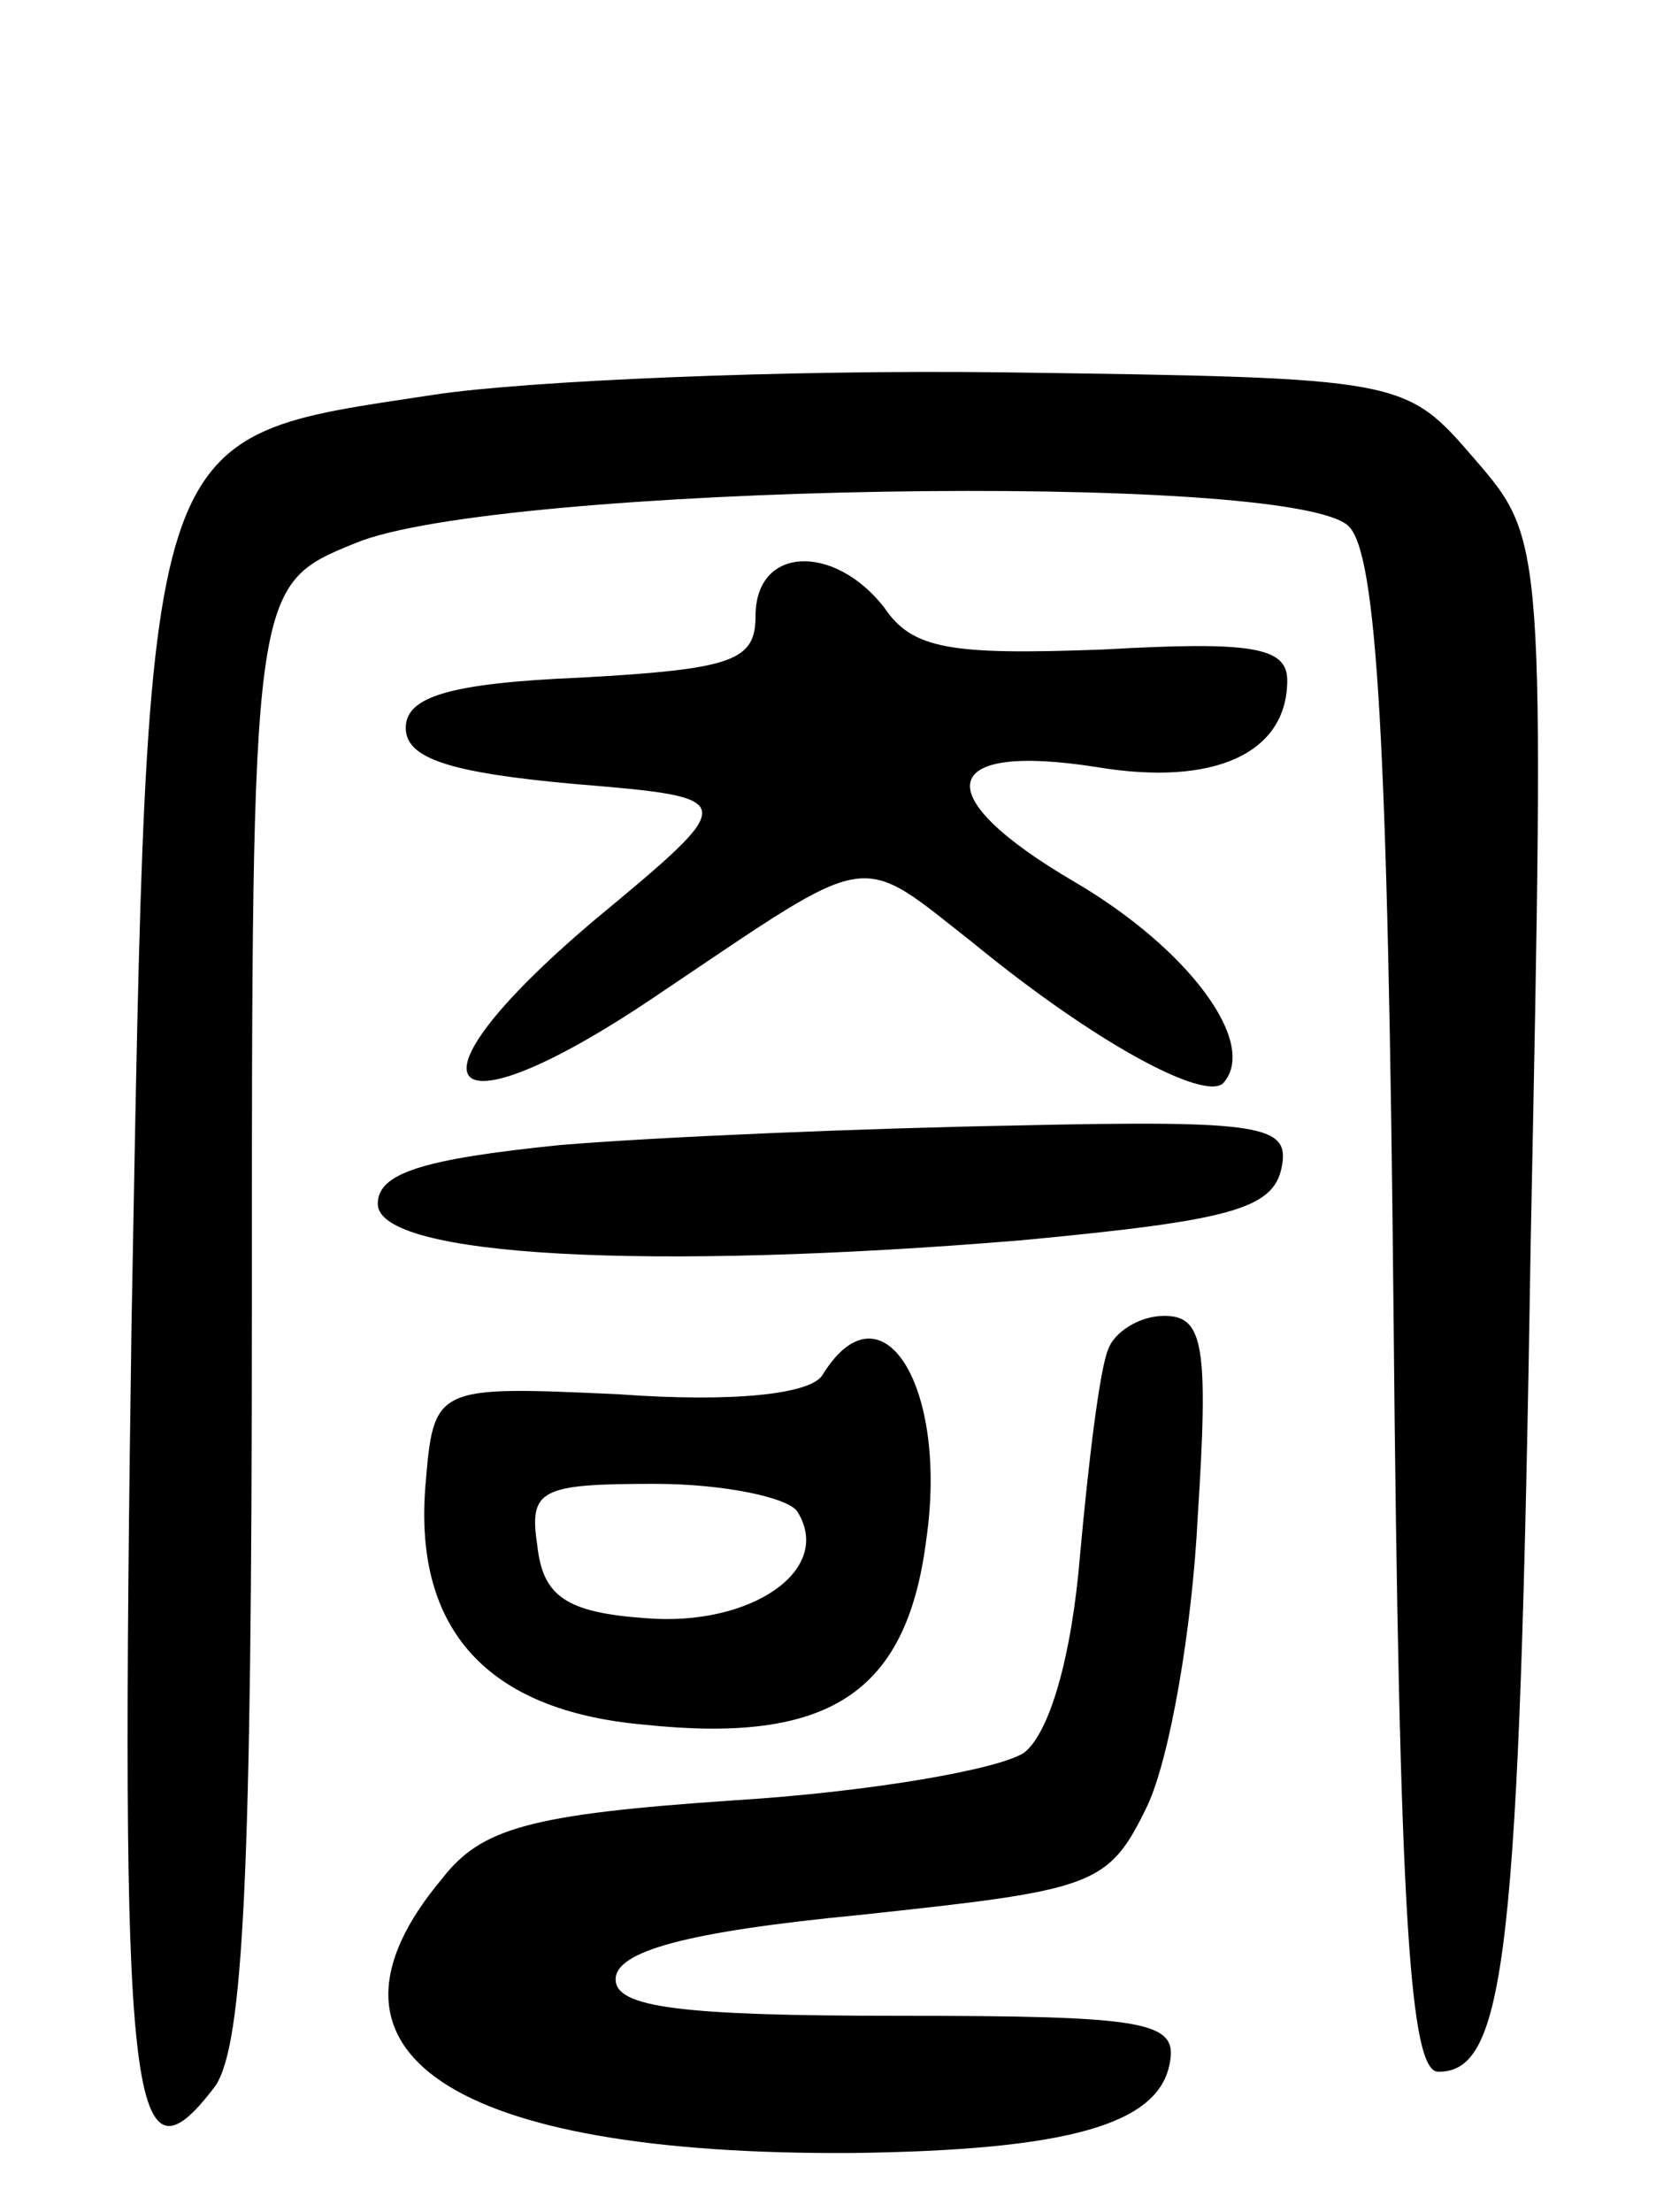 <svg version="1.0" xmlns="http://www.w3.org/2000/svg"
 width="60pt" height="79pt" viewBox="0 0 60 79"
 preserveAspectRatio="xMidYMid meet">
<g transform="translate(0,79) scale(0.1,-0.1)"
fill="#000000" stroke="none">
<path d="M155 649 c-105 -16 -102 -7 -108 -332 -4 -279 -1 -313 30 -272 10 15
13 76 13 277 0 259 0 259 37 274 50 21 335 26 355 6 10 -10 14 -76 16 -282 2
-217 6 -270 16 -270 24 0 29 41 33 296 5 251 5 251 -20 280 -25 29 -25 29
-168 31 -79 1 -171 -3 -204 -8z"/>
<path d="M270 570 c0 -16 -8 -19 -62 -22 -48 -2 -63 -7 -63 -18 0 -11 16 -16
60 -20 60 -5 60 -5 7 -49 -72 -61 -54 -79 25 -25 76 51 69 50 111 17 44 -36
82 -56 89 -50 13 14 -12 48 -53 72 -53 31 -49 50 8 41 42 -7 68 5 68 31 0 12
-13 14 -66 11 -54 -2 -68 0 -78 15 -18 23 -46 22 -46 -3z"/>
<path d="M200 381 c-49 -5 -65 -10 -65 -21 0 -19 97 -24 230 -13 74 7 90 11
93 26 3 15 -6 17 -95 15 -54 -1 -127 -4 -163 -7z"/>
<path d="M396 308 c-3 -7 -7 -40 -10 -73 -3 -37 -11 -64 -20 -71 -9 -6 -55
-14 -103 -17 -74 -5 -91 -10 -105 -28 -52 -62 3 -99 147 -98 76 1 109 10 113
32 3 15 -8 17 -97 17 -78 0 -101 3 -101 13 0 10 25 17 87 23 84 9 89 10 103
39 8 17 16 63 18 103 4 62 2 72 -12 72 -9 0 -18 -6 -20 -12z"/>
<path d="M294 299 c-4 -7 -32 -10 -73 -7 -66 3 -66 3 -69 -33 -4 -51 22 -80
78 -85 66 -7 94 11 101 66 8 55 -16 93 -37 59z m-9 -49 c13 -21 -17 -41 -54
-38 -29 2 -37 8 -39 26 -3 20 1 22 42 22 25 0 48 -5 51 -10z"/>
</g>
</svg>
